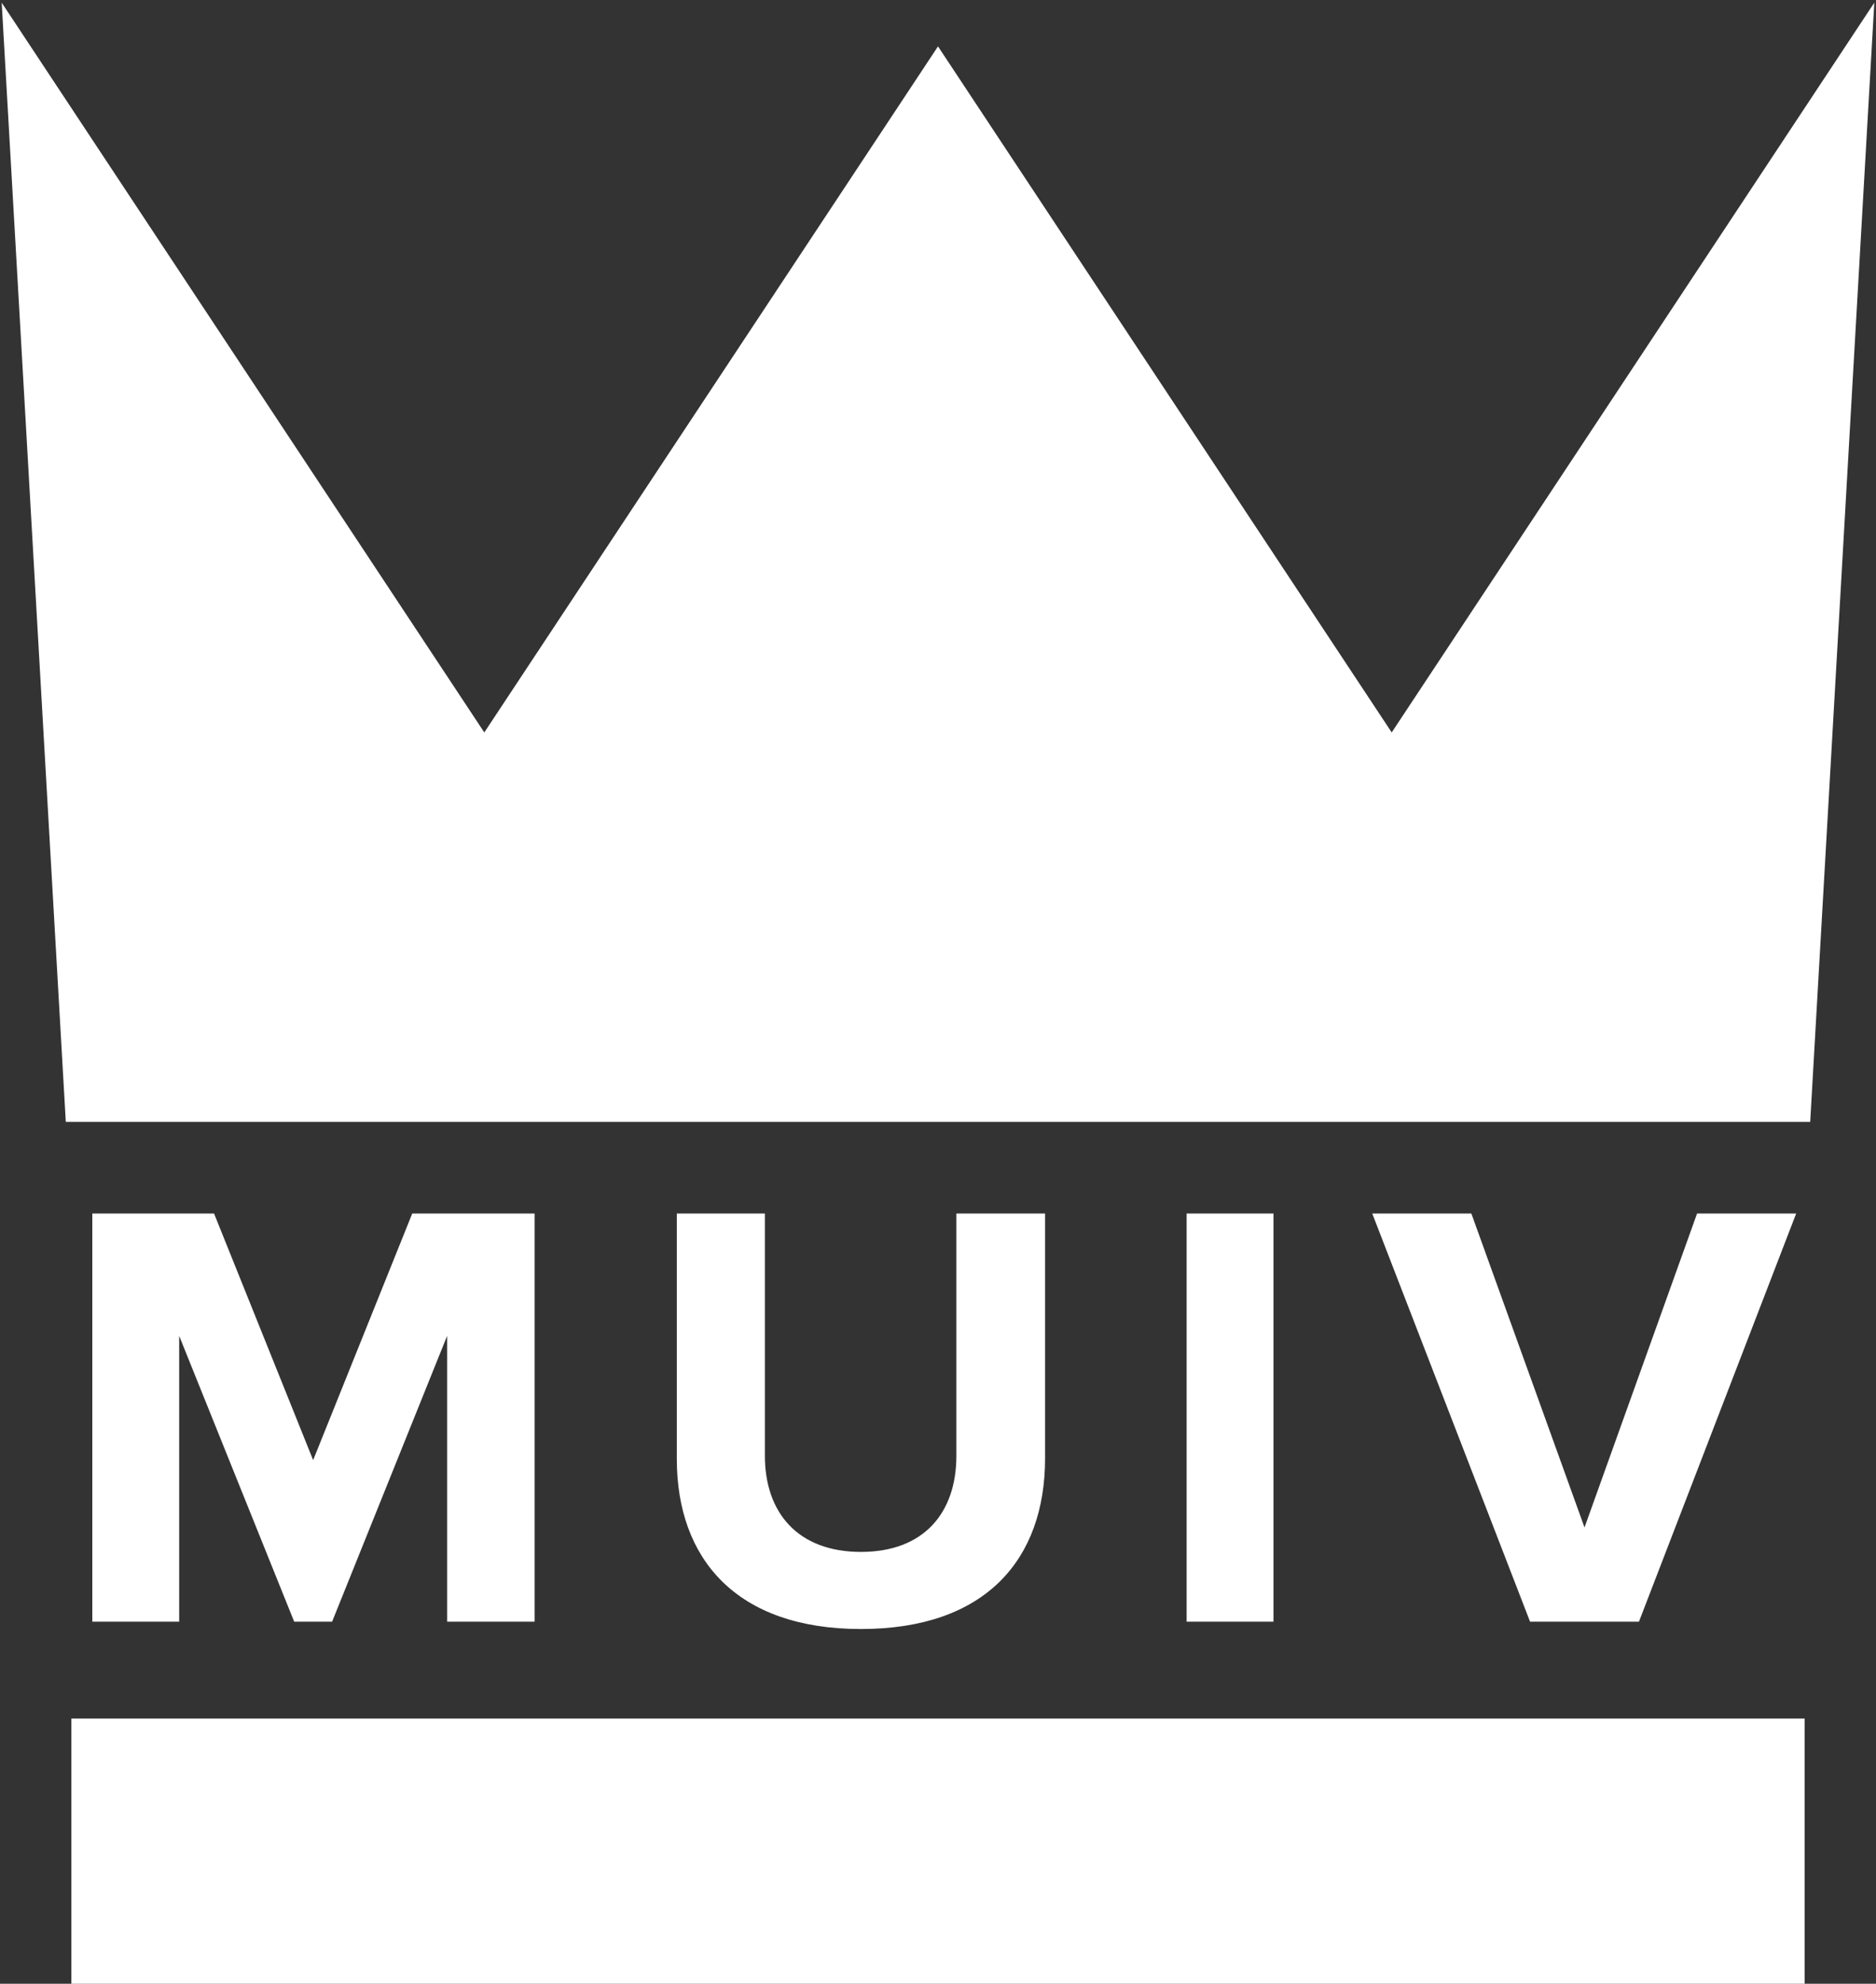 <svg width="368" height="389" viewBox="0 0 368 389" fill="none" xmlns="http://www.w3.org/2000/svg">
<rect x="0" y="0" width="368" height="389" fill="#333333" stroke="none"/>
<rect x="14" y="337" width="340" height="52" fill="white"/>
<path d="M104.868 318H87.707V261.96L65.147 318H57.708L35.148 261.96V318H18.108V237.96H41.987L61.428 286.32L80.868 237.96H104.868V318ZM168.884 319.44C144.524 319.44 132.764 305.76 132.764 286.08V237.96H150.044V285.48C150.044 296.64 156.524 304.32 168.884 304.32C181.244 304.32 187.604 296.64 187.604 285.48V237.96H205.004V285.96C205.004 305.88 193.244 319.44 168.884 319.44ZM249.812 318H232.772V237.96H249.812V318ZM321.501 318H300.141L269.181 237.96H288.621L310.821 299.52L332.901 237.96H352.341L321.501 318Z" fill="white"/>
<path fill-rule="evenodd" clip-rule="evenodd" d="M184 9.094L273 143.627L367.667 0.527L355.093 220H12.907L0.333 0.527L95 143.627L184 9.094Z" fill="white"/>
</svg>
